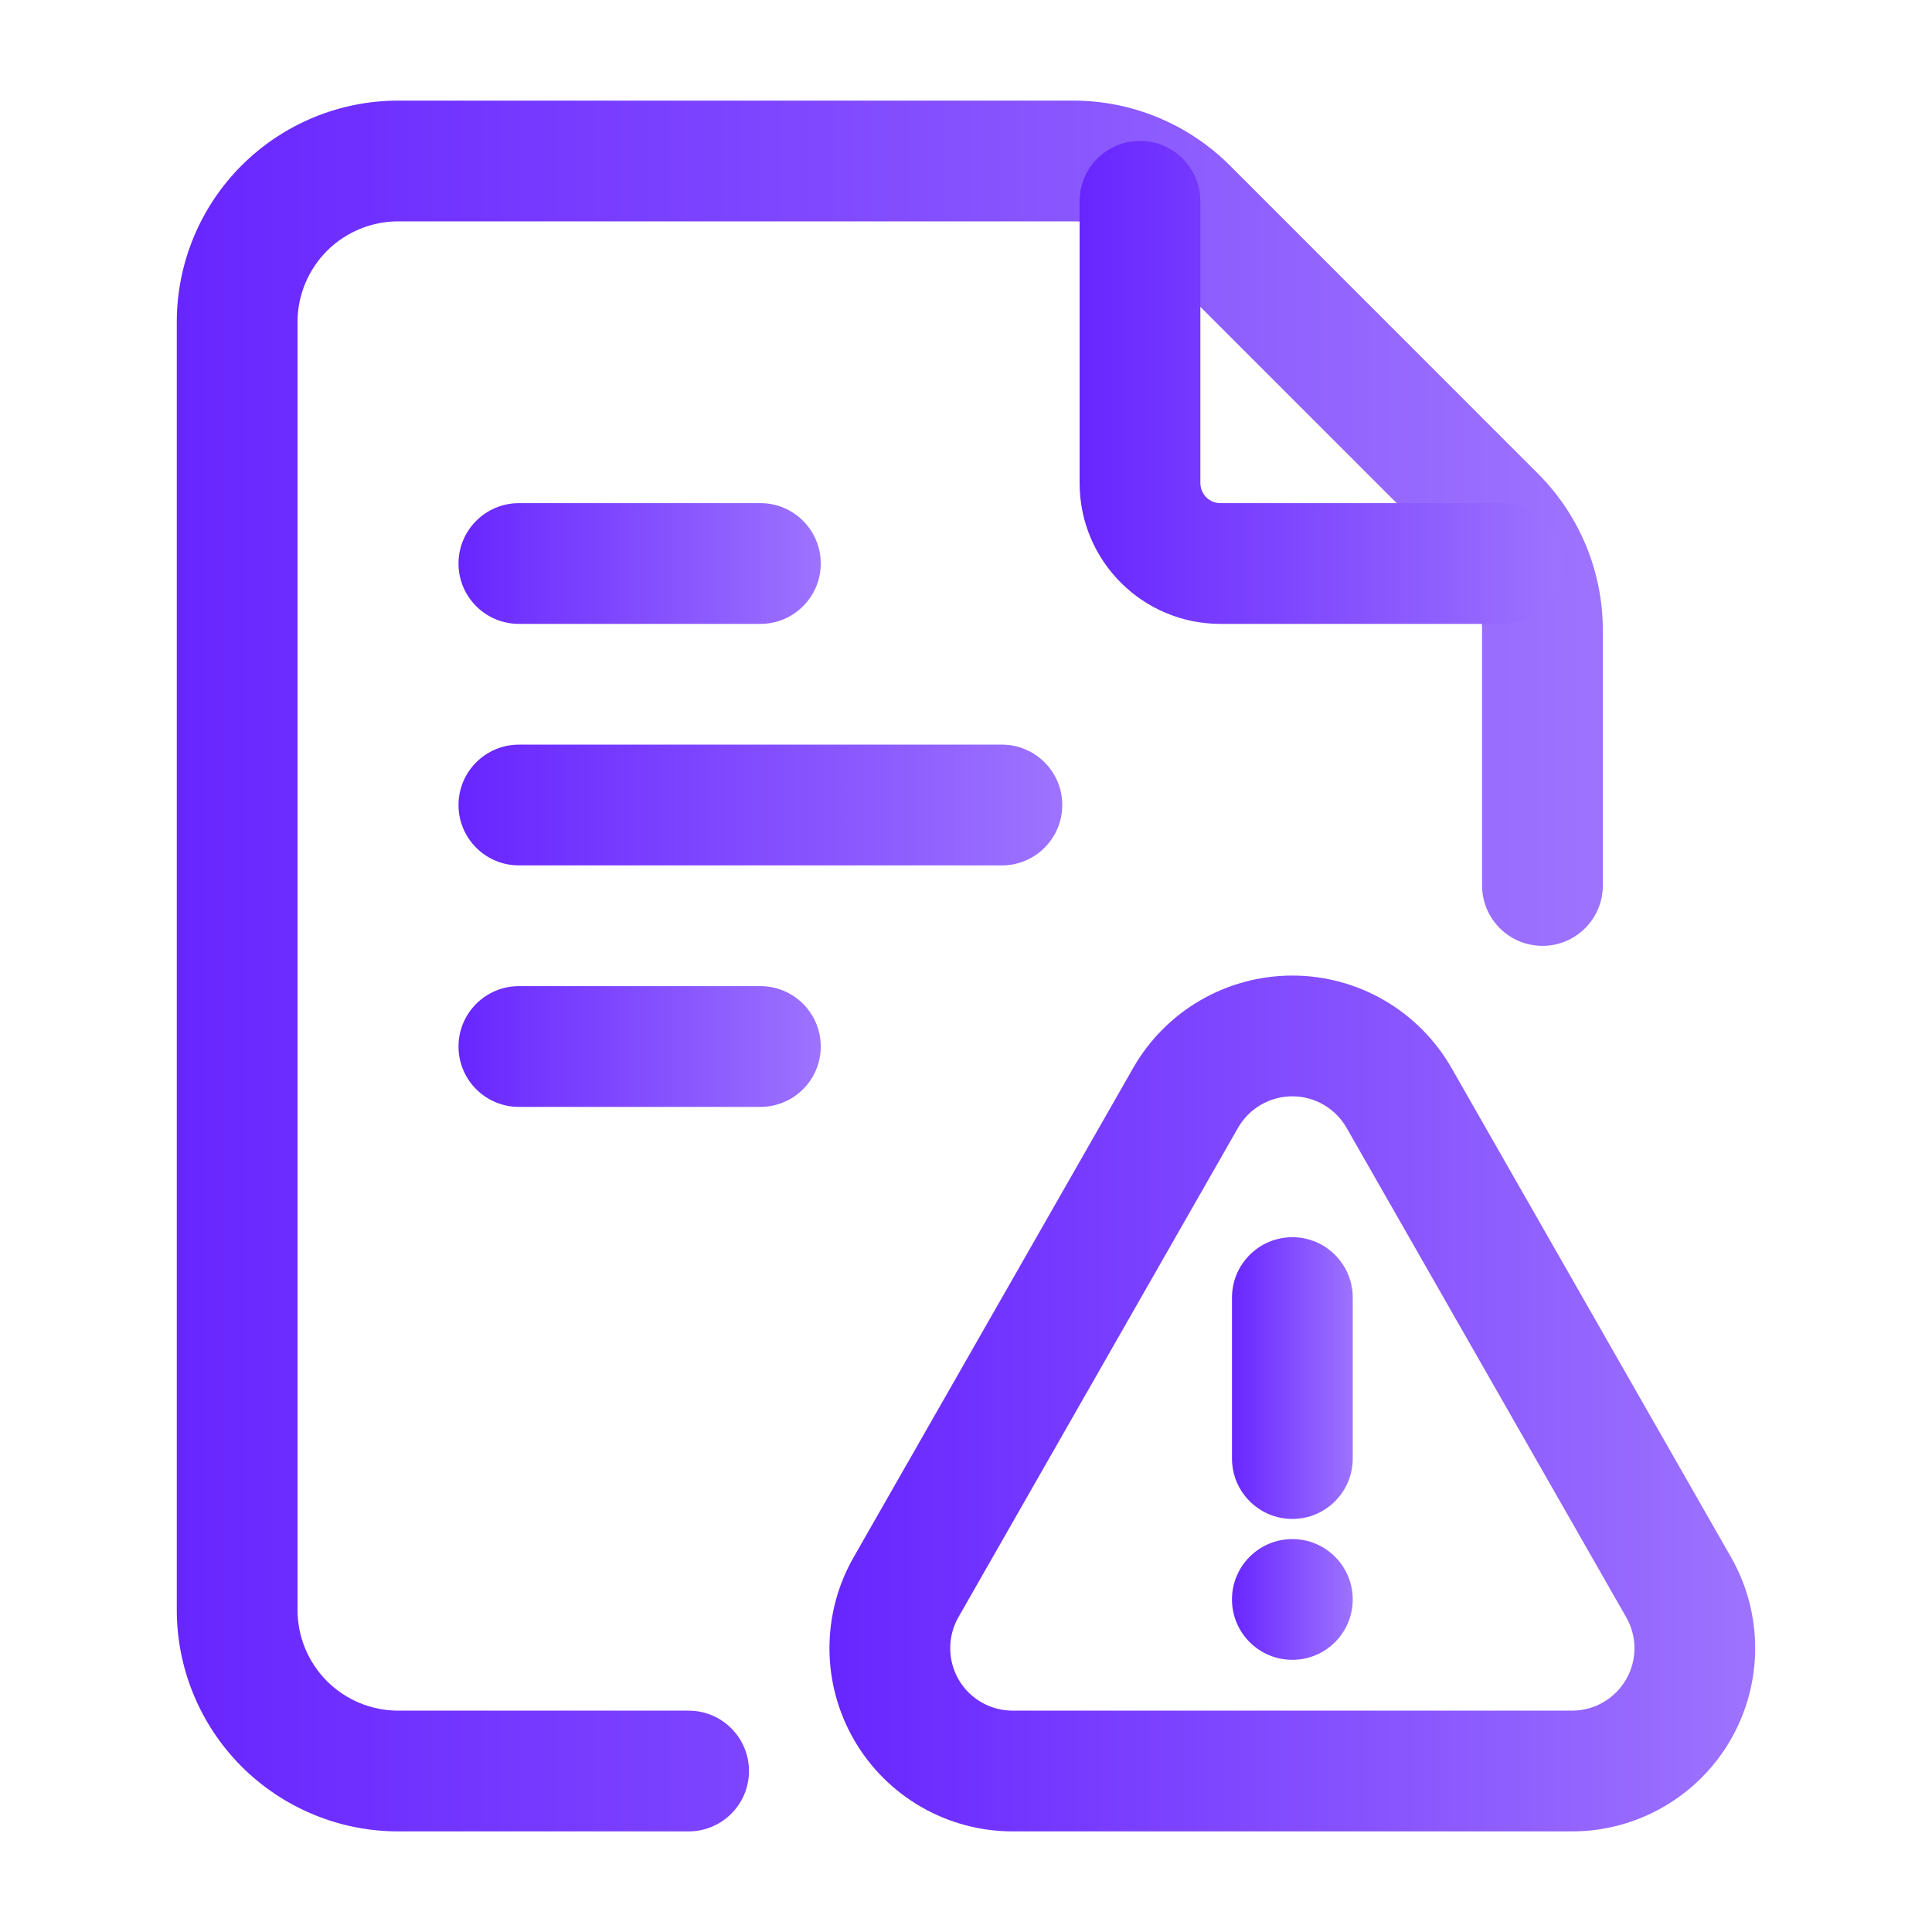 <svg width="40" height="40" viewBox="0 0 40 40" fill="none" xmlns="http://www.w3.org/2000/svg">
<path fill-rule="evenodd" clip-rule="evenodd" d="M32.547 37.917H20.967C19.613 37.917 18.363 37.197 17.685 36.027C17.007 34.858 17.002 33.415 17.673 32.242L23.463 22.108C24.138 20.927 25.395 20.198 26.757 20.198C28.117 20.198 29.373 20.927 30.05 22.108L35.84 32.242C36.51 33.415 36.505 34.858 35.827 36.027C35.148 37.197 33.898 37.917 32.547 37.917ZM32.547 35.417C33.007 35.417 33.433 35.172 33.665 34.773C33.897 34.373 33.898 33.882 33.668 33.482L27.878 23.348C27.648 22.947 27.22 22.698 26.757 22.698C26.292 22.698 25.863 22.947 25.633 23.348L19.843 33.482C19.615 33.882 19.617 34.373 19.847 34.773C20.078 35.172 20.505 35.417 20.967 35.417H32.547Z" fill="url(#paint0_linear_671_1012)"/>
<path fill-rule="evenodd" clip-rule="evenodd" d="M25.507 26.865C25.507 26.175 26.067 25.615 26.757 25.615C27.447 25.615 28.007 26.175 28.007 26.865V30.198C28.007 30.887 27.447 31.448 26.757 31.448C26.067 31.448 25.507 30.887 25.507 30.198V26.865Z" fill="url(#paint1_linear_671_1012)"/>
<path d="M26.757 34.365C27.447 34.365 28.007 33.805 28.007 33.115C28.007 32.425 27.447 31.865 26.757 31.865C26.066 31.865 25.507 32.425 25.507 33.115C25.507 33.805 26.066 34.365 26.757 34.365Z" fill="url(#paint2_linear_671_1012)"/>
<path fill-rule="evenodd" clip-rule="evenodd" d="M33.185 18.333C33.185 19.023 32.625 19.583 31.935 19.583C31.245 19.583 30.685 19.023 30.685 18.333V13.047C30.685 12.495 30.465 11.965 30.075 11.575L23.693 5.193C23.303 4.803 22.773 4.583 22.222 4.583H8.243C7.692 4.583 7.162 4.803 6.77 5.193C6.38 5.585 6.16 6.113 6.16 6.667V33.333C6.16 33.887 6.38 34.415 6.77 34.807C7.162 35.197 7.692 35.417 8.243 35.417H14.257C14.947 35.417 15.507 35.977 15.507 36.667C15.507 37.357 14.947 37.917 14.257 37.917H8.243C7.028 37.917 5.863 37.433 5.003 36.575C4.143 35.715 3.66 34.548 3.66 33.333V6.667C3.66 5.452 4.143 4.285 5.003 3.425C5.863 2.567 7.028 2.083 8.243 2.083H22.222C23.437 2.083 24.602 2.567 25.462 3.425L31.843 9.807C32.702 10.667 33.185 11.832 33.185 13.047V18.333Z" fill="url(#paint3_linear_671_1012)"/>
<path fill-rule="evenodd" clip-rule="evenodd" d="M22.352 4.167C22.352 3.477 22.912 2.917 23.602 2.917C24.292 2.917 24.852 3.477 24.852 4.167V10C24.852 10.23 25.038 10.417 25.268 10.417H31.102C31.792 10.417 32.352 10.977 32.352 11.667C32.352 12.357 31.792 12.917 31.102 12.917H25.268C23.657 12.917 22.352 11.612 22.352 10V4.167Z" fill="url(#paint4_linear_671_1012)"/>
<path fill-rule="evenodd" clip-rule="evenodd" d="M10.743 12.917C10.053 12.917 9.493 12.357 9.493 11.667C9.493 10.977 10.053 10.417 10.743 10.417H15.743C16.433 10.417 16.993 10.977 16.993 11.667C16.993 12.357 16.433 12.917 15.743 12.917H10.743Z" fill="url(#paint5_linear_671_1012)"/>
<path fill-rule="evenodd" clip-rule="evenodd" d="M10.743 22.917C10.053 22.917 9.493 22.357 9.493 21.667C9.493 20.977 10.053 20.417 10.743 20.417H15.743C16.433 20.417 16.993 20.977 16.993 21.667C16.993 22.357 16.433 22.917 15.743 22.917H10.743Z" fill="url(#paint6_linear_671_1012)"/>
<path fill-rule="evenodd" clip-rule="evenodd" d="M10.743 17.917C10.053 17.917 9.493 17.357 9.493 16.667C9.493 15.977 10.053 15.417 10.743 15.417H20.743C21.433 15.417 21.993 15.977 21.993 16.667C21.993 17.357 21.433 17.917 20.743 17.917H10.743Z" fill="url(#paint7_linear_671_1012)"/>
<defs>
<linearGradient id="paint0_linear_671_1012" x1="36.339" y1="29.058" x2="17.173" y2="29.058" gradientUnits="userSpaceOnUse">
<stop stop-color="#9D73FE"/>
<stop offset="1" stop-color="#6826FF"/>
</linearGradient>
<linearGradient id="paint1_linear_671_1012" x1="28.007" y1="28.532" x2="25.507" y2="28.532" gradientUnits="userSpaceOnUse">
<stop stop-color="#9D73FE"/>
<stop offset="1" stop-color="#6826FF"/>
</linearGradient>
<linearGradient id="paint2_linear_671_1012" x1="28.007" y1="33.115" x2="25.507" y2="33.115" gradientUnits="userSpaceOnUse">
<stop stop-color="#9D73FE"/>
<stop offset="1" stop-color="#6826FF"/>
</linearGradient>
<linearGradient id="paint3_linear_671_1012" x1="33.184" y1="20" x2="3.66" y2="20" gradientUnits="userSpaceOnUse">
<stop stop-color="#9D73FE"/>
<stop offset="1" stop-color="#6826FF"/>
</linearGradient>
<linearGradient id="paint4_linear_671_1012" x1="32.352" y1="7.917" x2="22.352" y2="7.917" gradientUnits="userSpaceOnUse">
<stop stop-color="#9D73FE"/>
<stop offset="1" stop-color="#6826FF"/>
</linearGradient>
<linearGradient id="paint5_linear_671_1012" x1="16.993" y1="11.667" x2="9.493" y2="11.667" gradientUnits="userSpaceOnUse">
<stop stop-color="#9D73FE"/>
<stop offset="1" stop-color="#6826FF"/>
</linearGradient>
<linearGradient id="paint6_linear_671_1012" x1="16.993" y1="21.667" x2="9.493" y2="21.667" gradientUnits="userSpaceOnUse">
<stop stop-color="#9D73FE"/>
<stop offset="1" stop-color="#6826FF"/>
</linearGradient>
<linearGradient id="paint7_linear_671_1012" x1="21.993" y1="16.667" x2="9.493" y2="16.667" gradientUnits="userSpaceOnUse">
<stop stop-color="#9D73FE"/>
<stop offset="1" stop-color="#6826FF"/>
</linearGradient>
</defs>
</svg>
